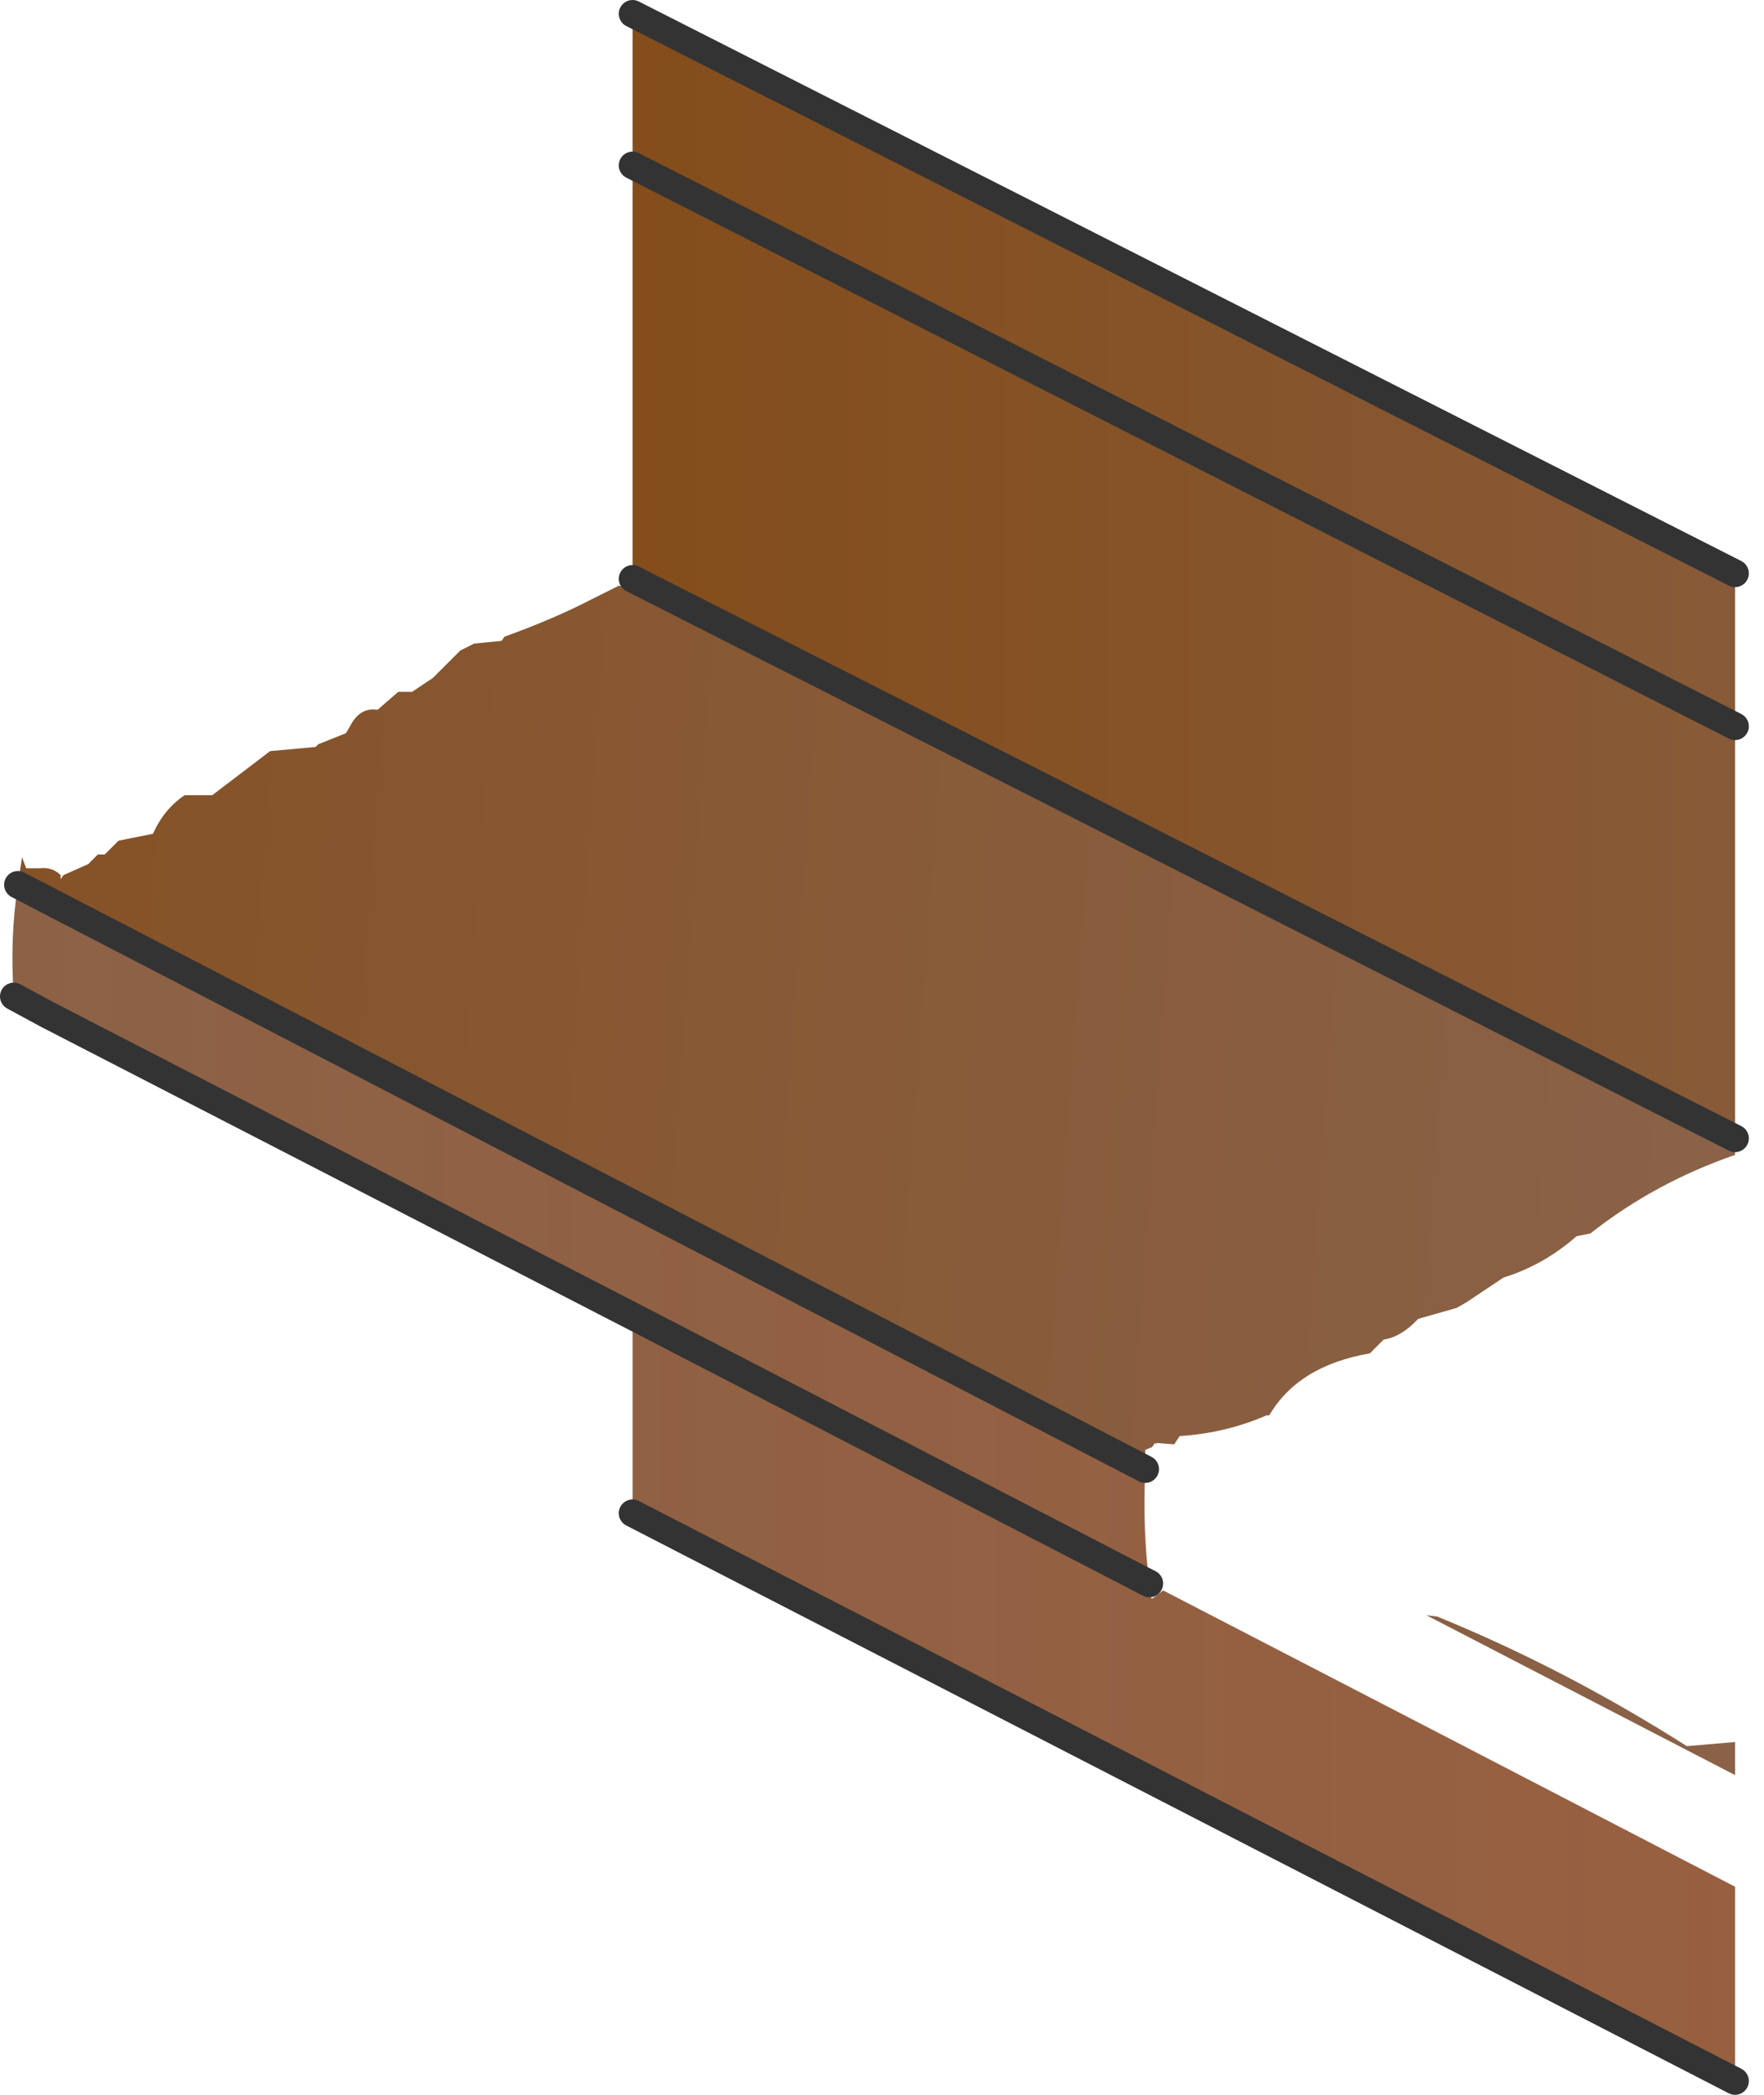 <?xml version="1.0" encoding="utf-8"?>
<svg version="1.1" id="Layer_1"
xmlns="http://www.w3.org/2000/svg"
xmlns:xlink="http://www.w3.org/1999/xlink"
xmlns:author="http://www.sothink.com"
width="64px" height="76px"
xml:space="preserve">
<g id="14" transform="matrix(1, 0, 0, 1, 32.95, 70.8)">
<linearGradient
id="LinearGradID_207" gradientUnits="userSpaceOnUse" gradientTransform="matrix(0.201, 0.014, -0.004, 0.055, -0.7, 442.1)" spreadMethod ="pad" x1="-819.2" y1="0" x2="819.2" y2="0" >
<stop  offset="0.082" style="stop-color:#804000;stop-opacity:1" />
<stop  offset="0.486" style="stop-color:#8A6248;stop-opacity:1" />
<stop  offset="0.937" style="stop-color:#9F3502;stop-opacity:0.78" />
</linearGradient>
<path style="fill:url(#LinearGradID_207) " d="M-32.3,-38.7L-32.15 -39.7L-32 -39.3L-31.5 -39.3Q-31.05 -39.35 -30.75 -39.05L-30.75 -38.95L-30.75 -38.9L-30.65 -39.05L-29.75 -39.45L-29.4 -39.8L-29.15 -39.8L-28.65 -40.3L-27.4 -40.55Q-27 -41.45 -26.25 -41.95L-25.25 -41.95L-23.15 -43.55L-21.5 -43.7L-21.4 -43.8L-20.4 -44.2L-20.25 -44.45Q-19.9 -45.15 -19.25 -45.05L-18.5 -45.7L-18 -45.7L-17.25 -46.2L-16.25 -47.2L-15.75 -47.45L-14.75 -47.55L-14.65 -47.7Q-12.85 -48.35 -11.5 -49.05L-10.5 -49.55L-10 -49.45L-10 -49.8L30 -29.5L30 -28.9Q27.1 -27.9 24.75 -26.05L24.25 -25.95Q23.05 -24.9 21.6 -24.45L20.25 -23.55L19.9 -23.35L18.5 -22.95Q17.9 -22.3 17.25 -22.2L16.75 -21.7Q14.15 -21.25 13.1 -19.45L13 -19.45Q11.5 -18.8 9.85 -18.7L9.75 -18.55L9.65 -18.4L9 -18.45L9 -18.4L8.95 -18.45L8.85 -18.3L8.6 -18.2L8.6 -17.5L-32.3 -38.7M19.2,-12.15Q23.85 -10.25 28.25 -7.45L30 -7.6L30 -6.4L18.8 -12.2L19.2 -12.15" />
<linearGradient
id="LinearGradID_208" gradientUnits="userSpaceOnUse" gradientTransform="matrix(0.151, 0, 0, 0.055, 56.25, 288.9)" spreadMethod ="pad" x1="-819.2" y1="0" x2="819.2" y2="0" >
<stop  offset="0.082" style="stop-color:#804000;stop-opacity:1" />
<stop  offset="0.486" style="stop-color:#8A6248;stop-opacity:1" />
<stop  offset="0.937" style="stop-color:#9F3502;stop-opacity:0.78" />
</linearGradient>
<path style="fill:url(#LinearGradID_208) " d="M-10,-49.8L-10 -64.8L-10 -70.3L30 -50L30 -44.45L30 -29.5L-10 -49.8" />
<linearGradient
id="LinearGradID_209" gradientUnits="userSpaceOnUse" gradientTransform="matrix(0.349, 0, 0, 0.055, -38.7, 233.4)" spreadMethod ="pad" x1="-819.2" y1="0" x2="819.2" y2="0" >
<stop  offset="0.082" style="stop-color:#804000;stop-opacity:1" />
<stop  offset="0.486" style="stop-color:#8A6248;stop-opacity:1" />
<stop  offset="0.937" style="stop-color:#9F3502;stop-opacity:0.78" />
</linearGradient>
<path style="fill:url(#LinearGradID_209) " d="M8.6,-17.5Q8.5 -15.3 8.75 -13.35L8.8 -12.85L8.85 -12.8L9.25 -13.1Q19.6 -7.75 30 -2.35L30 4.7L-10 -15.9L-10 -23.05L-31.25 -34Q-32 -33.9 -32.4 -34.3L-32.45 -34.45L-32.45 -34.65Q-32.6 -36.75 -32.3 -38.7L8.6 -17.5" />
<path style="fill:none;stroke-width:1;stroke-linecap:round;stroke-linejoin:round;stroke-miterlimit:3;stroke:#333333;stroke-opacity:1" d="M30,4.7L-10 -15.9M-10,-23.05L-31.25 -34L-32.45 -34.65M-10,-70.3L30 -50M30,-29.5L-10 -49.8M-10,-64.8L30 -44.45M8.6,-17.5L-32.3 -38.7M-10,-23.05L8.75 -13.35" />
</g>
</svg>
